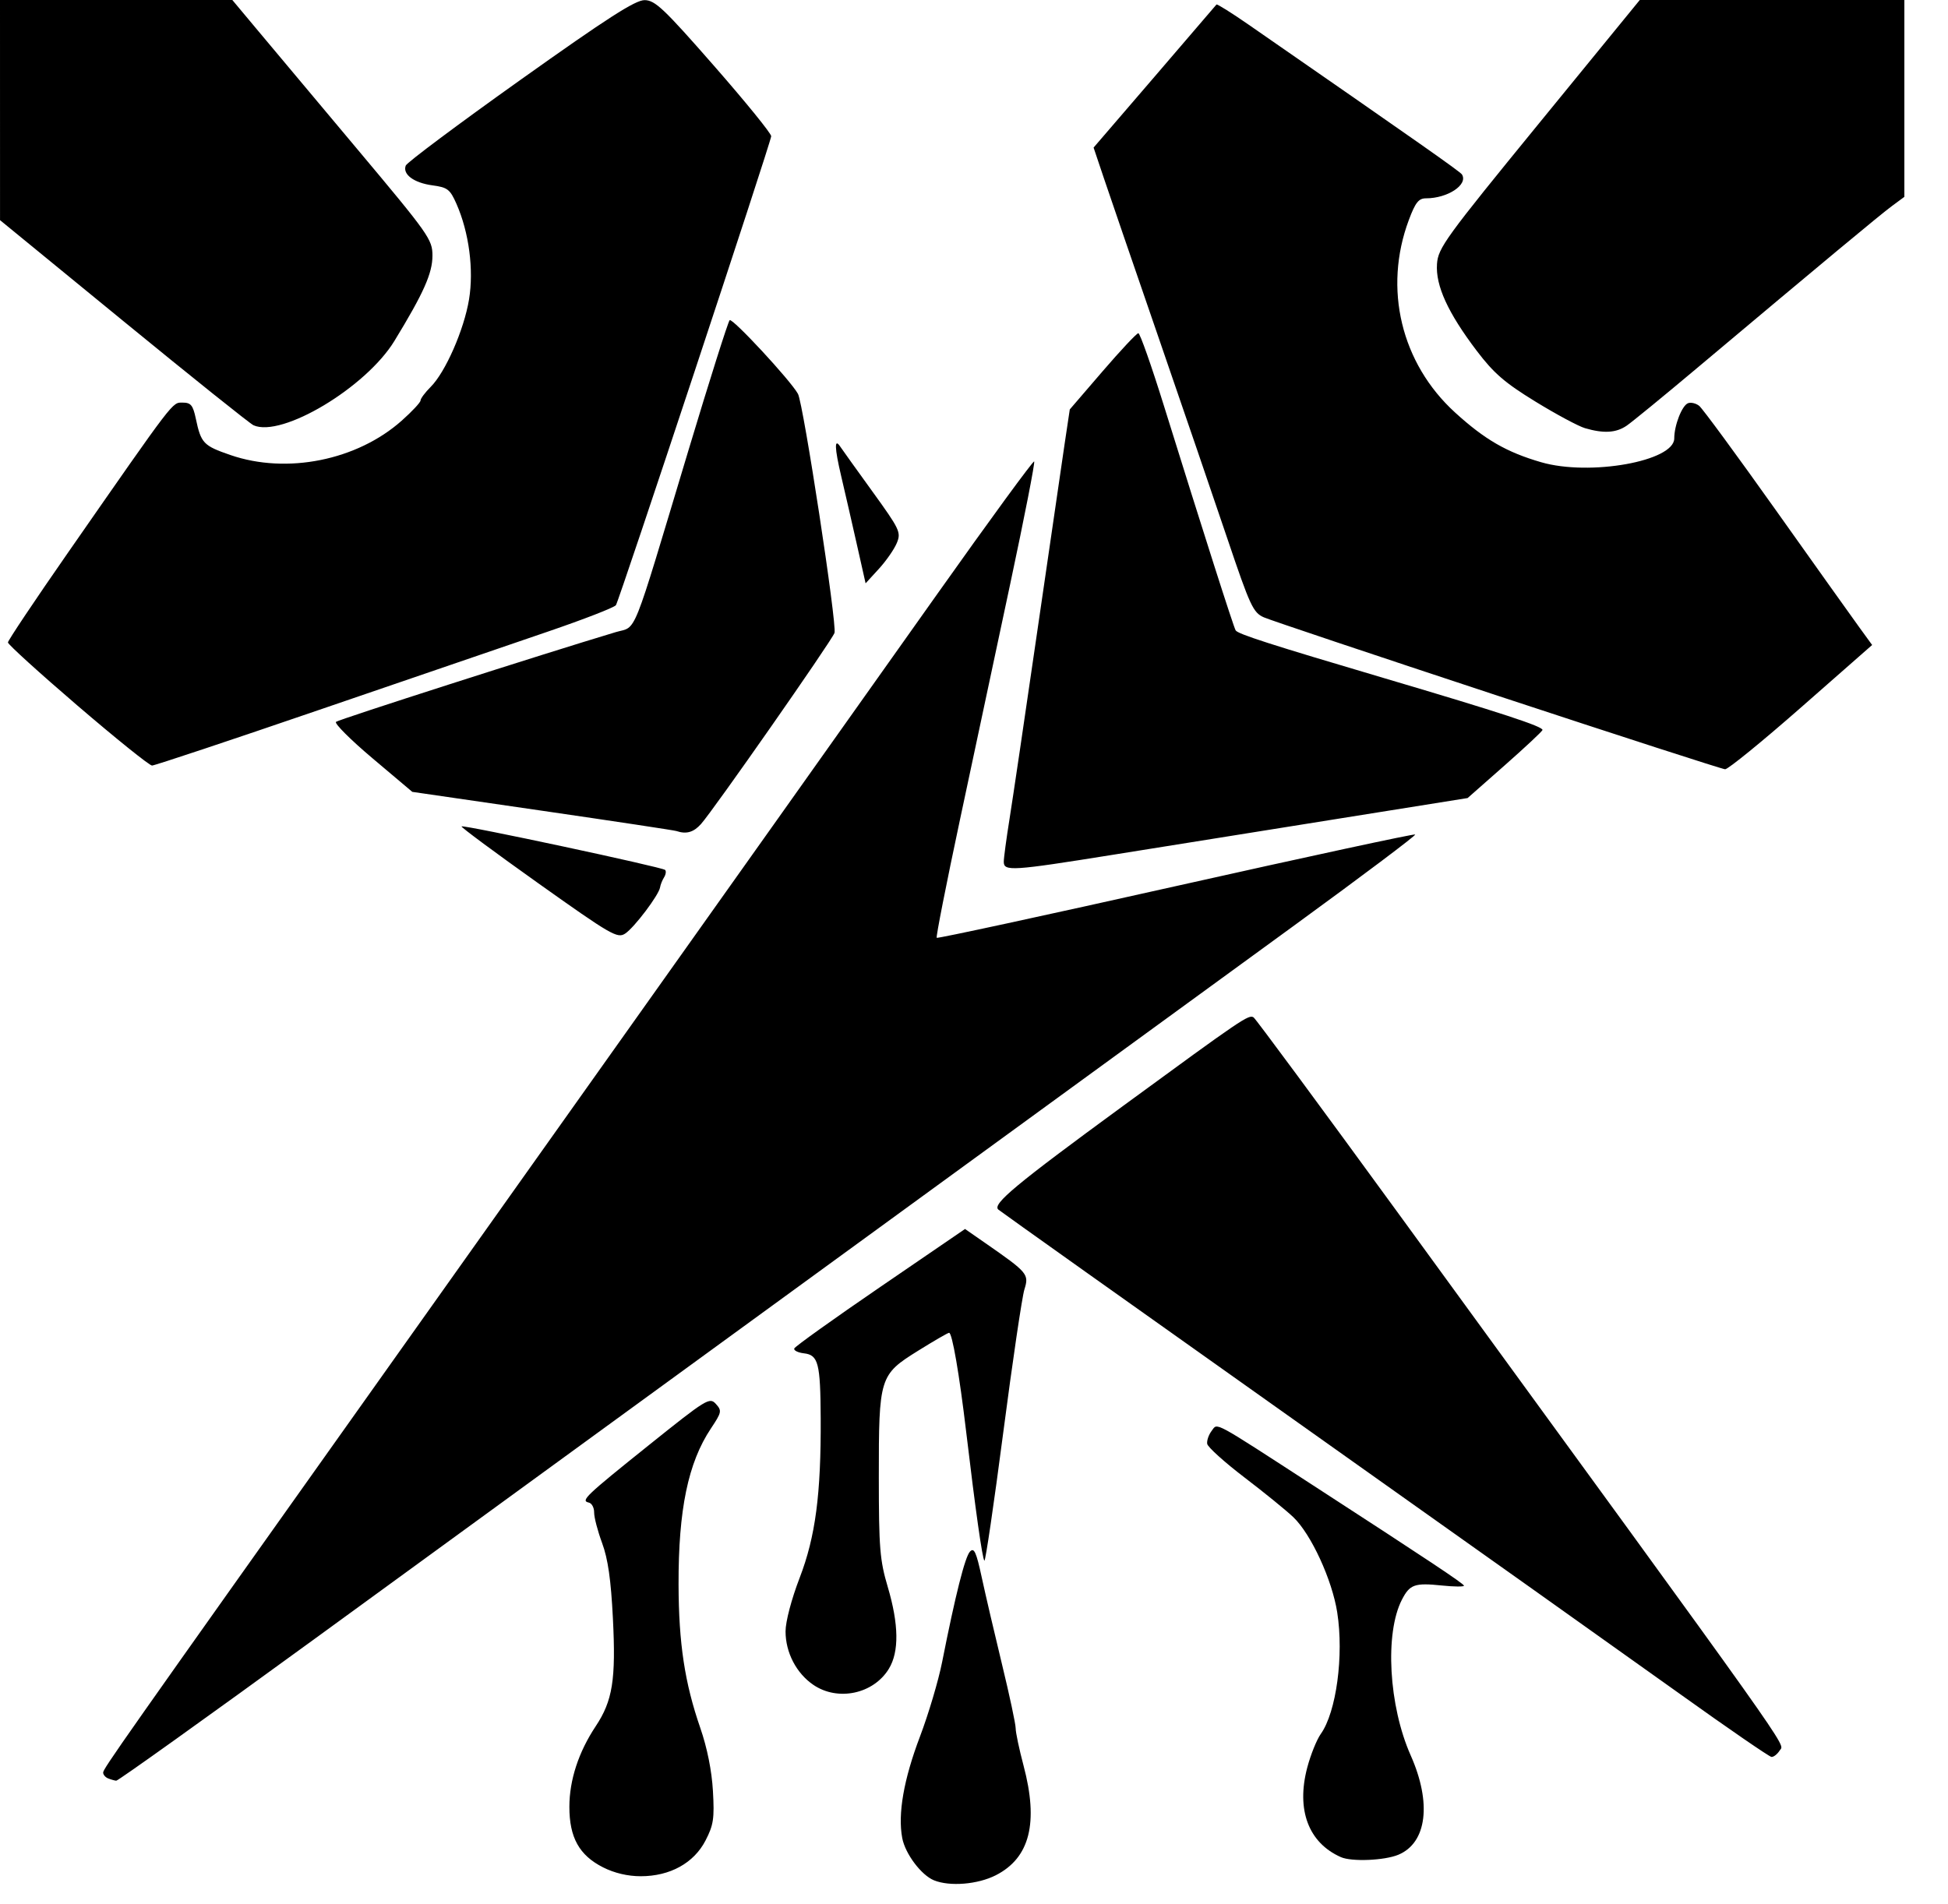 <?xml version="1.0" encoding="UTF-8" standalone="no"?>
<svg xmlns:dc="http://purl.org/dc/elements/1.1/" xmlns:cc="http://creativecommons.org/ns#" xmlns:rdf="http://www.w3.org/1999/02/22-rdf-syntax-ns#" xmlns:svg="http://www.w3.org/2000/svg" xmlns="http://www.w3.org/2000/svg" xmlns:sodipodi="http://sodipodi.sourceforge.net/DTD/sodipodi-0.dtd" xmlns:inkscape="http://www.inkscape.org/namespaces/inkscape" version="1.1" id="svg2" width="663.887" height="649.014" viewBox="0 0 663.887 649.014" sodipodi:docname="rogue-assassination.svg" inkscape:version="1.0.2 (e86c870879, 2021-01-15)">
  <defs id="defs6" />
  <sodipodi:namedview pagecolor="#ffffff" bordercolor="#666666" borderopacity="1" objecttolerance="10" gridtolerance="10" guidetolerance="10" inkscape:pageopacity="0" inkscape:pageshadow="2" inkscape:window-width="1920" inkscape:window-height="1025" id="namedview4" showgrid="false" inkscape:zoom="1.2079861" inkscape:cx="331.94366" inkscape:cy="324.50705" inkscape:window-x="0" inkscape:window-y="25" inkscape:window-maximized="1" inkscape:current-layer="g10" />
  <g inkscape:groupmode="layer" inkscape:label="Image" id="g10">
    <path style="fill:#000000;stroke-width:1.352" d="m 318.312,640.944 c -4.34,-1.756 -9.824,-9.059 -10.83,-14.423 -1.543,-8.223 0.512,-19.99 6.032,-34.54 2.911,-7.674 6.316,-19.124 7.566,-25.445 4.518,-22.842 7.802,-35.866 9.491,-37.647 1.41,-1.487 2.137,0.107 4.009,8.789 1.258,5.833 4.374,19.204 6.924,29.714 2.551,10.51 4.638,20.286 4.638,21.725 0,1.439 1.203,7.138 2.672,12.666 5.197,19.543 2.178,31.513 -9.441,37.43 -6.149,3.132 -15.666,3.914 -21.06,1.732 z m -112.812,-4.436 c -8.096,-4.104 -11.46,-10.159 -11.454,-20.62 0.005,-9.113 3.127,-18.665 8.977,-27.469 5.765,-8.677 6.914,-15.882 5.858,-36.756 -0.668,-13.207 -1.685,-20.309 -3.678,-25.69 -1.515,-4.09 -2.738,-8.774 -2.718,-10.408 0.02,-1.634 -0.794,-3.155 -1.809,-3.38 -2.869,-0.636 -1.27,-2.164 20.587,-19.685 19.551,-15.672 20.576,-16.301 22.711,-13.941 2.096,2.316 1.99,2.842 -1.701,8.379 -7.761,11.646 -11.084,27.676 -11.016,53.142 0.054,20.092 2.092,33.555 7.408,48.922 2.343,6.774 3.913,14.603 4.306,21.477 0.538,9.411 0.209,11.608 -2.529,16.901 -3.979,7.693 -12.1,12.169 -22.077,12.169 -4.438,0 -8.985,-1.075 -12.866,-3.042 z m 251.468,-3.475 c -11.034,-4.89 -15.25,-16.109 -11.46,-30.493 1.151,-4.367 3.235,-9.545 4.631,-11.505 5.284,-7.421 7.892,-26.712 5.597,-41.399 -1.74,-11.132 -8.873,-26.632 -14.933,-32.451 -2.324,-2.231 -9.811,-8.321 -16.639,-13.533 -6.828,-5.212 -12.563,-10.384 -12.744,-11.493 -0.182,-1.109 0.512,-3.115 1.541,-4.459 2.071,-2.703 -0.183,-3.919 34.714,18.717 38.859,25.206 51.255,33.452 51.255,34.099 0,0.39 -3.398,0.359 -7.55,-0.07 -9.259,-0.956 -10.91,-0.372 -13.585,4.8 -5.916,11.441 -4.526,36.221 2.981,53.127 7.201,16.217 5.516,29.787 -4.202,33.848 -4.733,1.977 -15.929,2.441 -19.605,0.813 z M 36.845,606.203 c -0.93,-0.375 -1.69,-1.265 -1.69,-1.979 0,-1.315 5.18,-8.681 97.347,-138.422 28.528,-40.158 65.037,-91.572 81.132,-114.254 16.095,-22.682 39.209,-55.234 51.365,-72.338 12.156,-17.104 36.671,-51.667 54.477,-76.806 17.807,-25.139 32.646,-45.437 32.977,-45.106 0.331,0.331 -3.335,19.074 -8.146,41.651 -4.811,22.577 -12.542,58.858 -17.179,80.624 -4.637,21.766 -8.189,39.811 -7.892,40.1 0.296,0.29 36.984,-7.642 81.529,-17.626 44.545,-9.984 81.243,-17.9 81.551,-17.592 0.308,0.308 -18.188,14.218 -41.103,30.909 -22.915,16.692 -92.469,67.36 -154.565,112.596 -62.096,45.236 -142.84,104.048 -179.431,130.692 -36.592,26.644 -67.014,48.396 -67.606,48.337 -0.592,-0.059 -1.836,-0.414 -2.766,-0.789 z M 572.62,577.484 C 556.259,565.775 497.544,524.056 442.141,484.776 386.738,445.496 340.877,412.884 340.228,412.305 c -2.1,-1.875 5.933,-8.551 42.42,-35.256 40.942,-29.966 42.899,-31.295 44.575,-30.259 0.677,0.418 23.021,30.677 49.652,67.242 137.233,188.418 131.286,180.047 129.707,182.575 -0.817,1.309 -2.101,2.332 -2.851,2.274 -0.751,-0.058 -14.751,-9.686 -31.111,-21.396 z m -295.437,-3.175 c -5.795,-3.956 -9.464,-11.019 -9.464,-18.22 0,-3.35 2.012,-10.987 4.814,-18.275 5.387,-14.01 7.294,-28.505 7.162,-54.435 -0.096,-18.721 -0.812,-21.502 -5.686,-22.069 -2.06,-0.24 -3.557,-0.982 -3.327,-1.65 0.23,-0.668 13.42,-10.106 29.311,-20.975 l 28.892,-19.761 6.939,4.819 c 14.472,10.052 14.922,10.586 13.297,15.781 -0.799,2.554 -4.049,24.547 -7.222,48.875 -3.174,24.328 -6.06,43.942 -6.415,43.588 -0.7,-0.7 -3.04,-17.252 -6.202,-43.876 -2.345,-19.747 -4.768,-33.803 -5.827,-33.803 -0.411,0 -5.168,2.755 -10.572,6.123 -13.158,8.201 -13.392,8.956 -13.377,43.229 0.011,24.048 0.347,28.175 3.042,37.269 3.785,12.774 3.912,22.113 0.381,27.904 -5.242,8.597 -17.387,11.179 -25.746,5.474 z M 183.519,301.128 c -14.68,-10.434 -26.483,-19.179 -26.229,-19.432 0.619,-0.619 68.429,13.883 69.385,14.839 0.413,0.413 0.25,1.551 -0.361,2.531 -0.611,0.979 -1.223,2.513 -1.359,3.408 -0.396,2.605 -8.794,13.726 -11.904,15.764 -2.636,1.727 -4.774,0.489 -29.532,-17.109 z m 158.571,-7.381 c 0.003,-1.301 0.881,-7.842 1.952,-14.535 1.071,-6.693 5.344,-35.594 9.496,-64.225 4.152,-28.631 8.337,-57.315 9.299,-63.742 l 1.751,-11.686 11.175,-12.99 c 6.146,-7.145 11.632,-12.99 12.191,-12.99 0.559,0 4.473,11.104 8.697,24.676 13.478,43.296 23.75,75.466 24.467,76.626 0.774,1.252 11.769,4.788 50.77,16.329 39.652,11.733 54.22,16.511 53.794,17.644 -0.212,0.563 -6.04,6.008 -12.951,12.101 l -12.565,11.079 -45.575,7.286 c -25.066,4.007 -58.961,9.431 -75.322,12.053 -34.418,5.517 -37.185,5.693 -37.178,2.376 z M 230.535,283.275 c -0.744,-0.25 -21.303,-3.357 -45.688,-6.904 l -44.336,-6.449 -13.547,-11.433 c -7.451,-6.288 -13.054,-11.881 -12.453,-12.428 0.887,-0.807 70.462,-23.128 95.301,-30.575 7.434,-2.229 5.031,3.774 24.826,-62.02 7.16,-23.797 13.474,-43.743 14.031,-44.323 0.875,-0.911 20.777,20.554 23.281,25.109 1.851,3.367 13.405,79.007 12.448,81.499 -1.137,2.964 -41.372,60.567 -45.507,65.152 -2.539,2.816 -4.981,3.509 -8.357,2.374 z M 510.423,237.153 C 468.777,223.416 432.916,211.392 430.729,210.432 427.088,208.833 426.05,206.599 418.35,183.78 413.727,170.081 403.129,139.099 394.799,114.93 386.468,90.761 378.088,66.333 376.176,60.645 l -3.476,-10.341 20.756,-24.138 c 11.416,-13.276 20.919,-24.355 21.119,-24.621 0.199,-0.265 5.114,2.811 10.922,6.836 58.637,40.639 72.152,50.133 72.749,51.098 2.149,3.478 -4.866,8.126 -12.265,8.126 -2.493,0 -3.608,1.407 -5.838,7.368 -8.756,23.402 -2.631,48.89 15.777,65.661 10.122,9.222 17.53,13.5 29.302,16.923 16.56,4.814 45.371,-0.338 45.371,-8.114 0,-4.471 2.637,-11.213 4.695,-12.003 0.991,-0.38 2.706,0.027 3.81,0.906 1.104,0.879 12.806,16.809 26.004,35.4 13.198,18.592 26.007,36.572 28.464,39.957 l 4.468,6.154 -24.167,21.226 c -13.292,11.674 -24.968,21.185 -25.947,21.135 -0.979,-0.05 -35.853,-11.33 -77.498,-25.066 z M 26.464,240.57 C 13.396,229.356 2.704,219.647 2.704,218.994 c 0,-0.653 9.224,-14.447 20.498,-30.654 36.721,-52.789 35.431,-51.101 39.065,-51.101 2.77,0 3.498,0.883 4.456,5.408 1.79,8.451 2.57,9.273 11.806,12.459 19.209,6.626 43.147,1.823 58.372,-11.712 3.532,-3.14 6.423,-6.239 6.423,-6.885 0,-0.647 1.557,-2.733 3.46,-4.635 5.032,-5.032 11.343,-19.424 13.06,-29.781 1.678,-10.129 0.003,-22.902 -4.277,-32.597 -2.198,-4.978 -3.038,-5.625 -8.207,-6.319 -6.308,-0.846 -10.225,-3.752 -9.08,-6.737 0.403,-1.051 17.971,-14.18 39.039,-29.175 29.776,-21.194 39.213,-27.254 42.381,-27.22 3.56,0.039 6.556,2.878 23.682,22.443 10.783,12.319 19.535,23.099 19.448,23.955 -0.255,2.521 -51.82,158.264 -52.922,159.842 -0.553,0.792 -11.045,4.866 -23.315,9.054 -12.27,4.188 -47.256,16.164 -77.746,26.614 -30.49,10.45 -56.153,19.001 -57.029,19.002 -0.876,0.001 -12.284,-9.172 -25.352,-20.386 z M 292.027,185.617 c -1.635,-7.272 -4.046,-17.786 -5.358,-23.363 -2.264,-9.628 -2.365,-13.147 -0.286,-9.983 0.517,0.787 5.42,7.629 10.894,15.204 9.422,13.037 9.868,13.979 8.351,17.641 -0.881,2.128 -3.633,6.086 -6.115,8.796 l -4.513,4.927 z m 248.142,-39.666 c -2.231,-0.652 -9.837,-4.734 -16.901,-9.07 -10.439,-6.407 -14.181,-9.644 -19.978,-17.283 -9.821,-12.942 -14.072,-22.227 -13.558,-29.609 0.381,-5.465 2.823,-8.832 34.76,-47.933 L 558.843,0 h 45.086 45.086 v 33.549 33.549 l -4.233,3.13 c -4.055,2.998 -22.877,18.651 -66.753,55.512 -11.155,9.372 -21.786,18.075 -23.625,19.34 -3.609,2.484 -7.834,2.743 -14.234,0.871 z M 86.403,144.963 C 85.214,144.433 65.29,128.485 42.126,109.521 L 0.01,75.042 0.005,37.521 0,0 h 39.59 39.59 l 8.193,9.803 c 4.506,5.392 19.851,23.701 34.1,40.688 24.768,29.527 25.907,31.139 25.907,36.655 0,6.014 -2.993,12.727 -12.947,29.045 -9.693,15.889 -38.378,33.072 -48.03,28.772 z" id="path14" />
  </g>
</svg>
